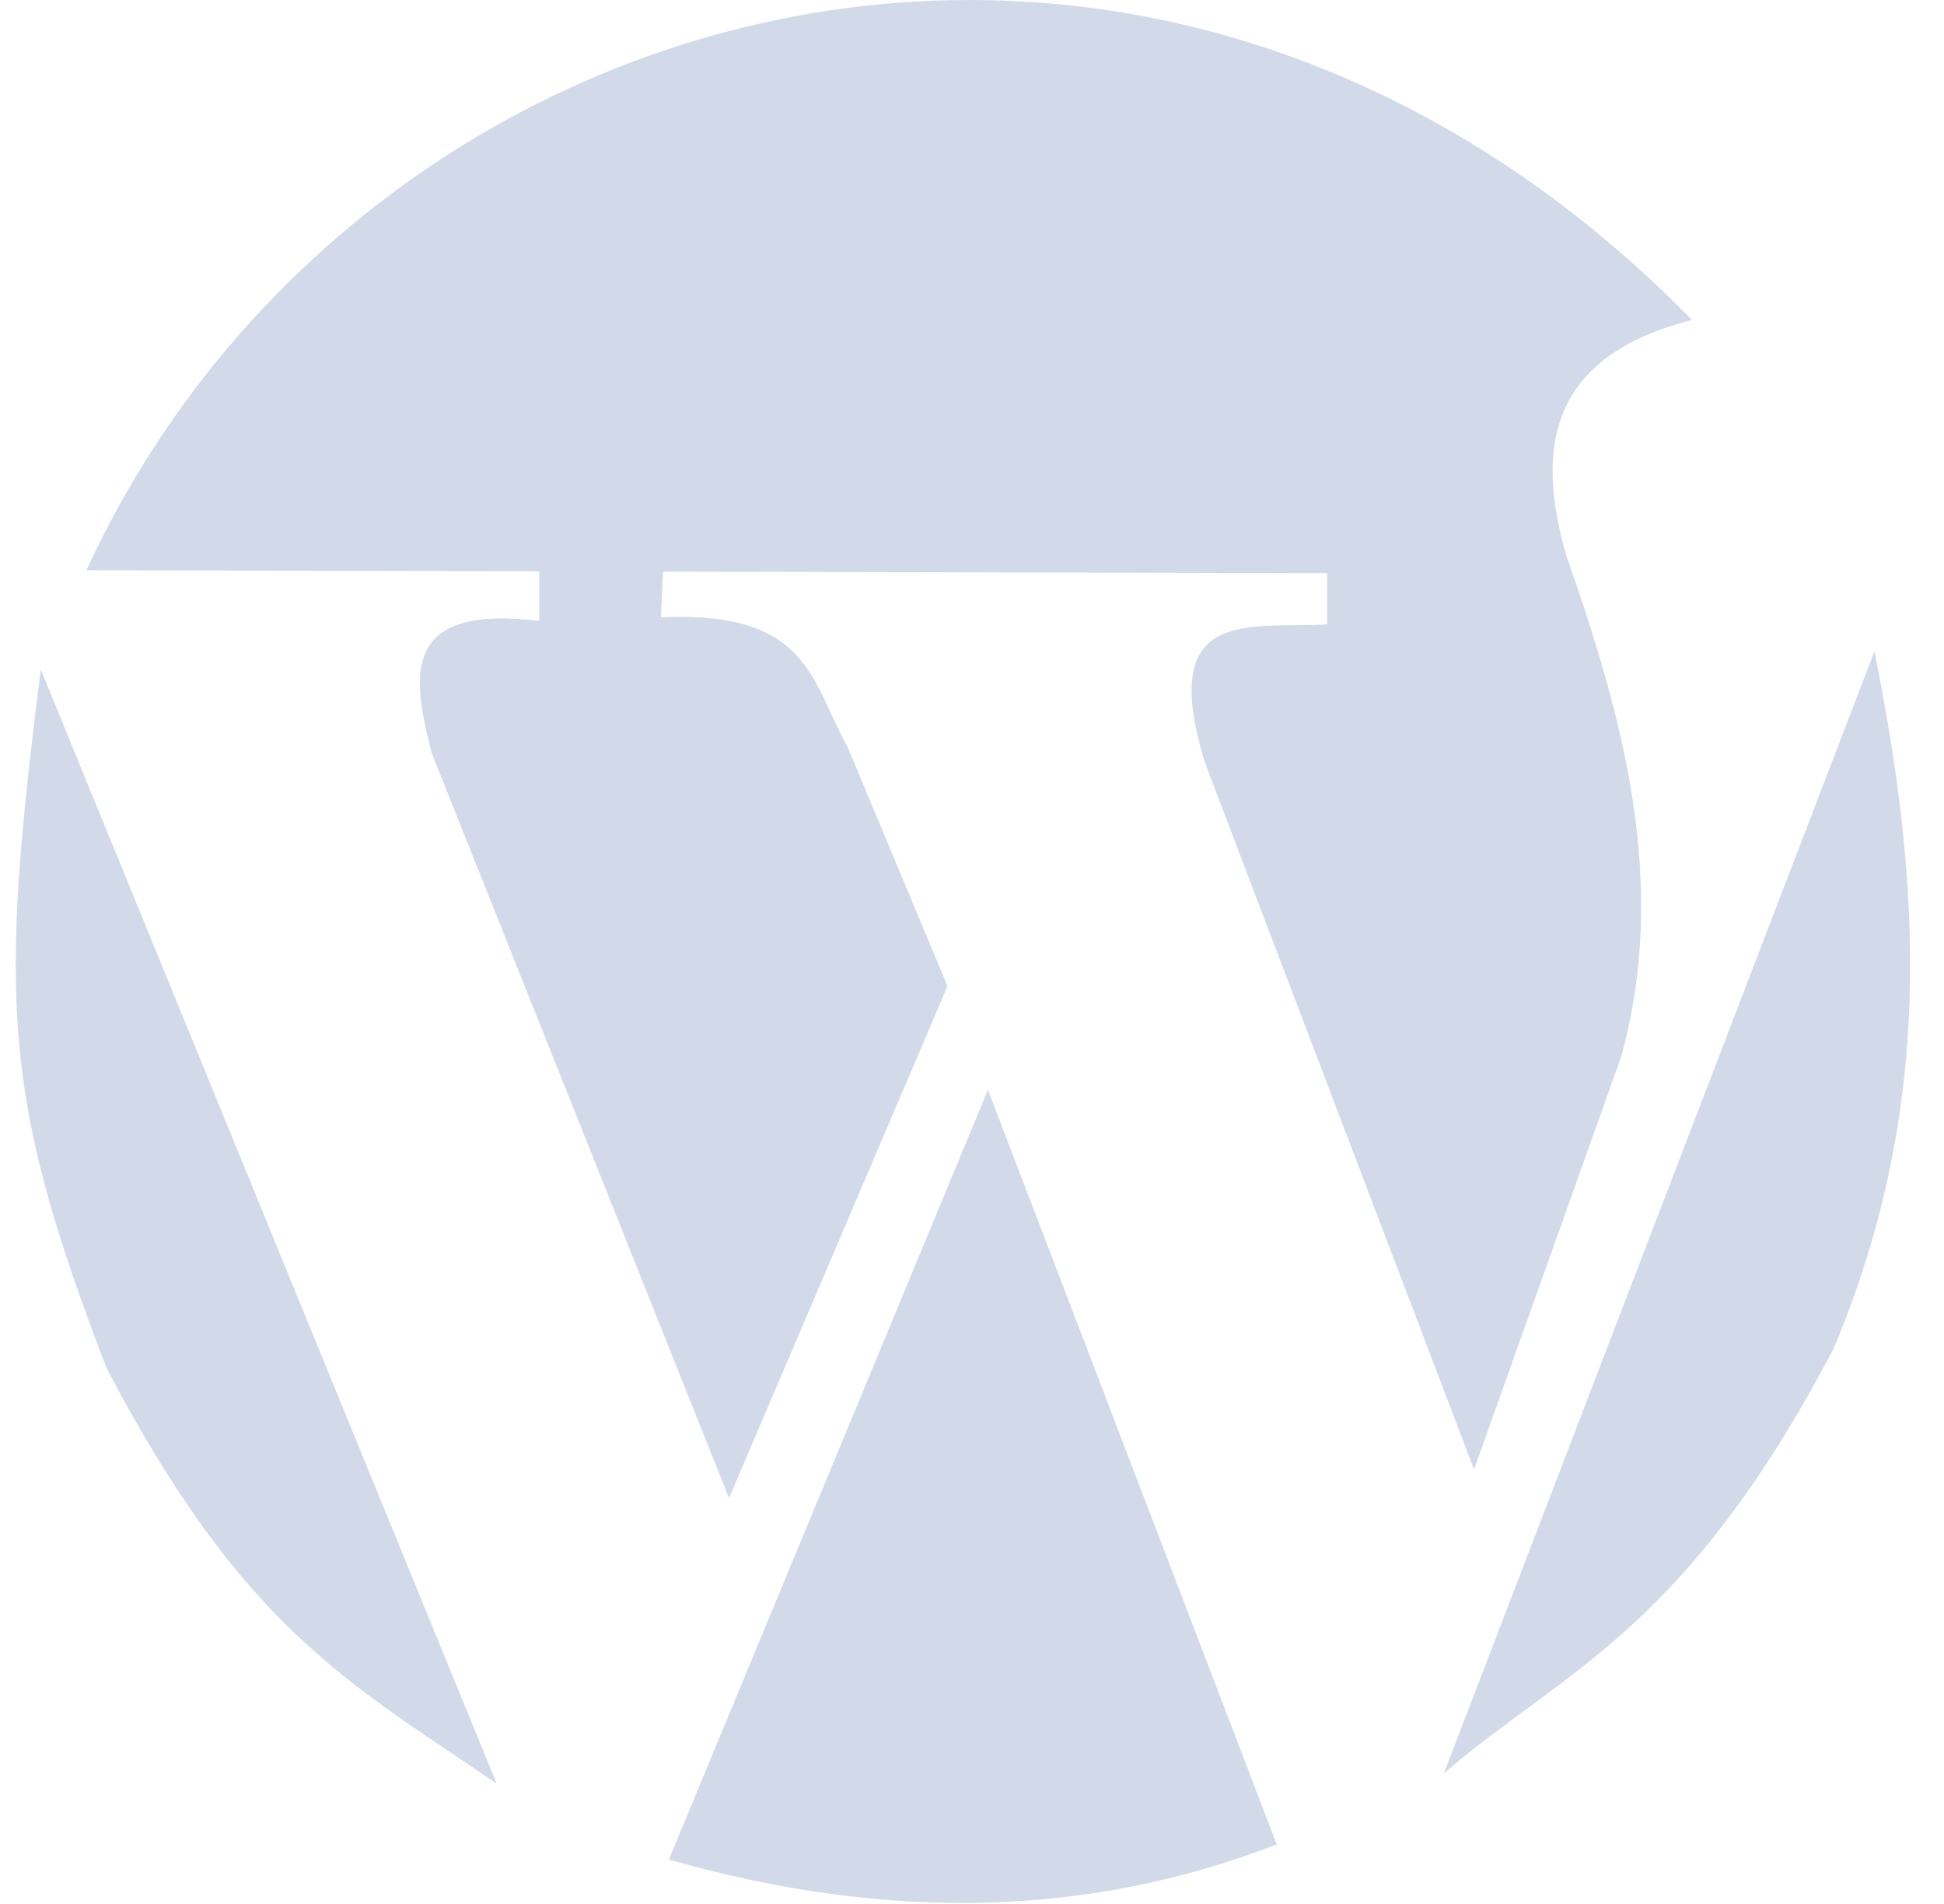 <svg width="49" height="48" viewBox="0 0 49 48" fill="none" xmlns="http://www.w3.org/2000/svg">
<path d="M24.479 3.59219e-05C15.081 -0.016 6.236 5.556 2.177 14.376L13.591 14.403V15.652C10.076 15.229 10.386 17.054 10.883 18.991L18.376 37.769L23.883 24.86L21.355 18.81C20.437 17.19 20.417 15.392 16.66 15.561L16.713 14.411L33.453 14.452V15.741C31.493 15.856 29.133 15.248 30.384 19.262L37.154 37.047L40.855 26.665C42.068 22.312 40.927 18.13 39.487 14.028C38.686 11.277 39.059 8.979 42.65 8.067C37.169 2.473 30.703 0.011 24.479 3.59219e-05H24.479ZM47.246 16.419L36.393 44.709C39.39 42.113 42.463 41.168 46.224 33.985C48.726 28.011 48.468 22.477 47.246 16.419V16.419ZM1.028 16.877C-0.031 25.229 0.066 27.675 2.688 34.495C6.106 41.027 8.757 42.403 12.519 44.965L1.028 16.877H1.028ZM24.902 27.474L16.859 46.88C22.505 48.491 27.556 48.289 32.181 46.497L24.902 27.474V27.474Z" fill="#D2DAEA"/>
</svg>

